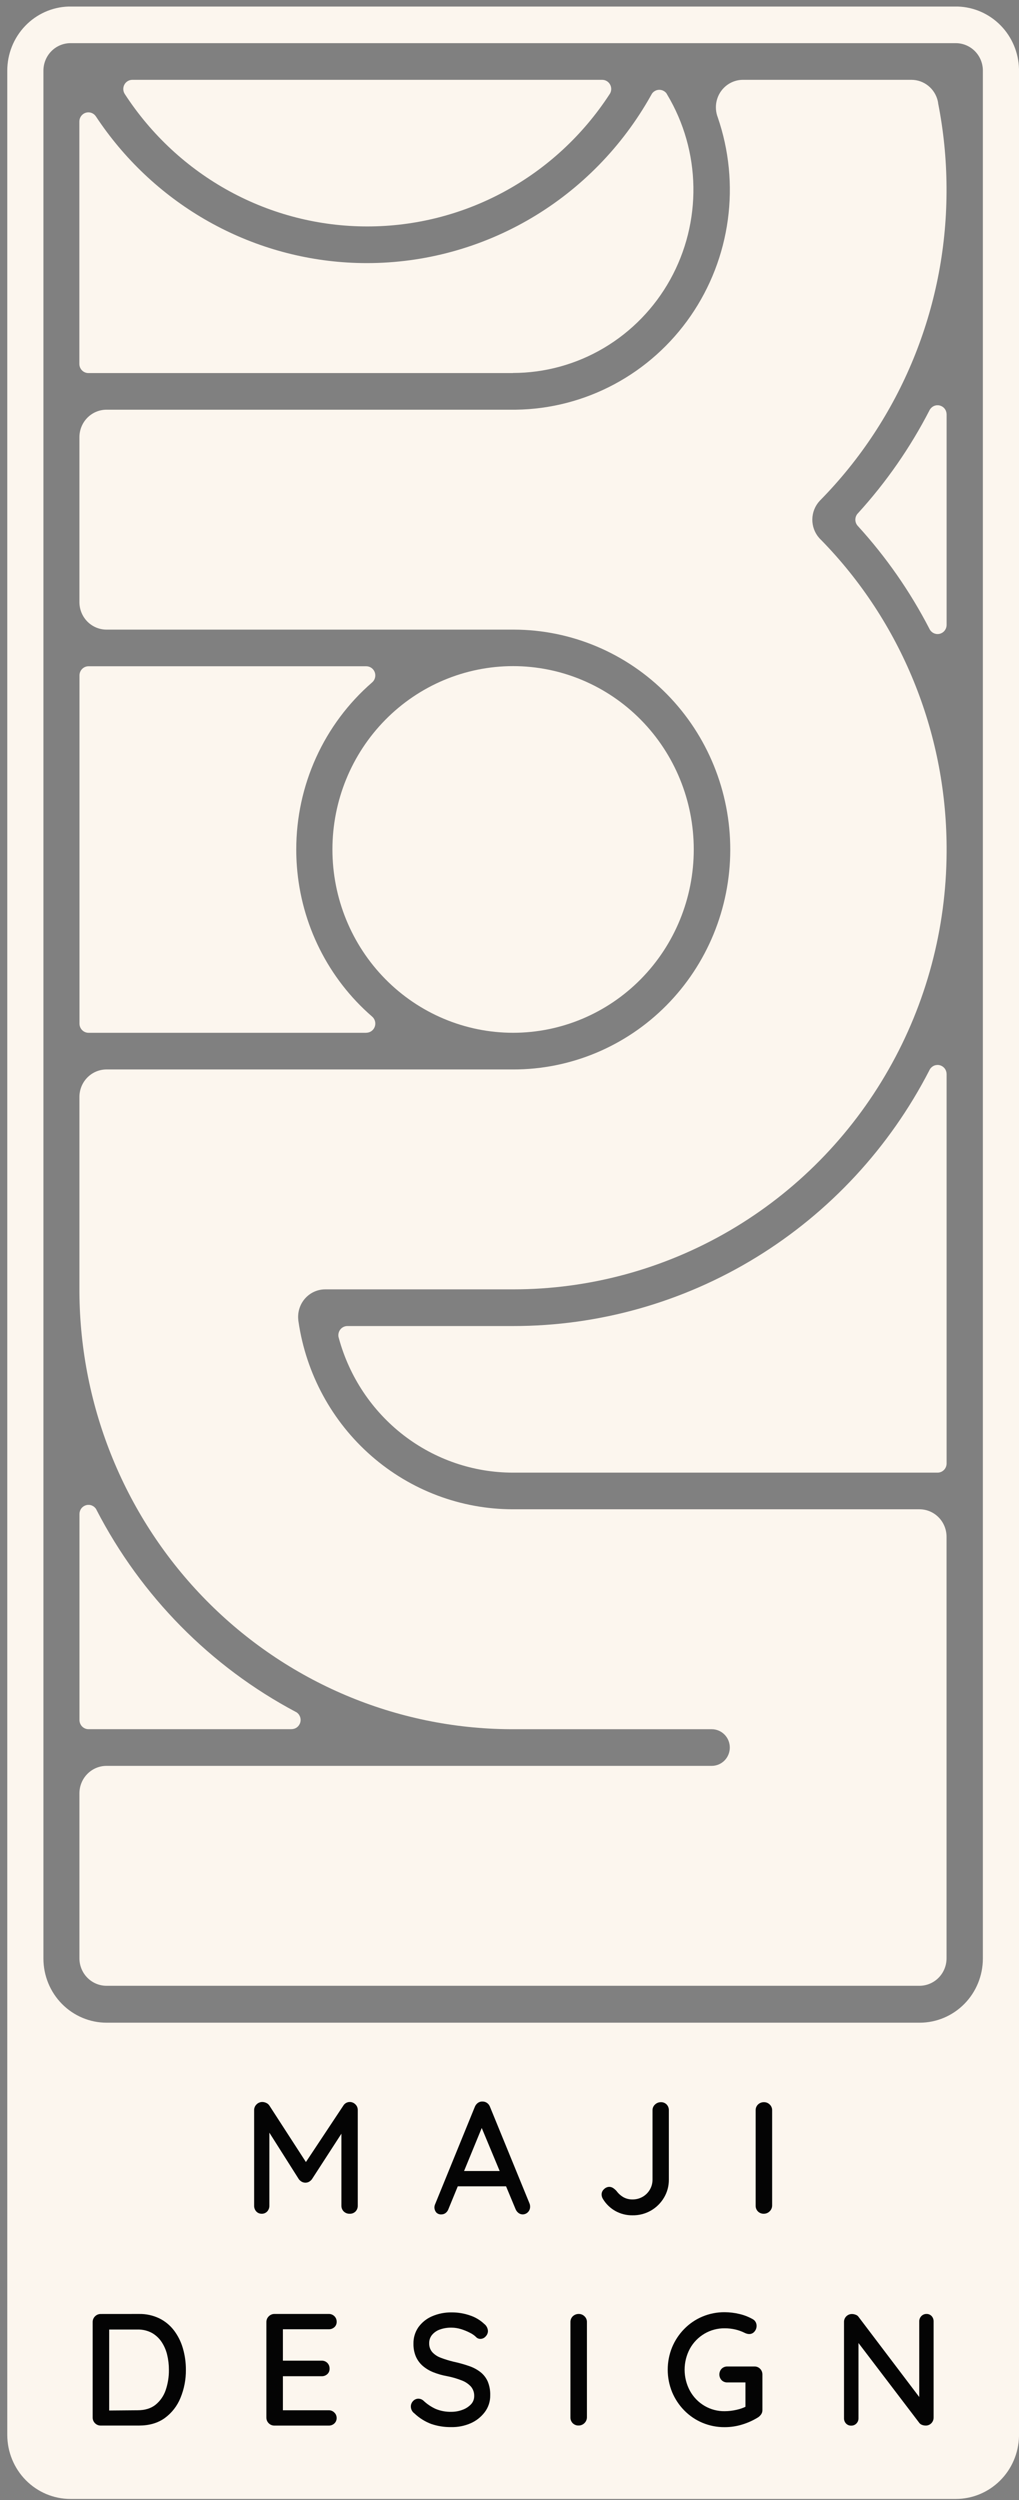<svg width="117" height="287" viewBox="0 0 117 287" fill="none" xmlns="http://www.w3.org/2000/svg">
<rect x="0" y="0" width="117" height="287" fill="#808080" stroke="none"/>
<g opacity="0.97">
<path d="M117 279.68L117 7.92C116.952 6.043 116.199 4.255 114.894 2.922C113.589 1.589 111.831 0.812 109.98 0.751L7.861 0.751C5.976 0.812 4.189 1.615 2.878 2.99C1.567 4.364 0.834 6.201 0.835 8.114L0.835 279.494C0.835 281.447 1.6 283.32 2.961 284.701C4.323 286.082 6.17 286.858 8.095 286.858H109.738C111.632 286.859 113.452 286.109 114.809 284.768C116.166 283.426 116.952 281.6 117 279.68ZM12.246 232.188C10.32 232.188 8.474 231.412 7.112 230.031C5.751 228.651 4.986 226.778 4.986 224.825L4.986 8.11C4.986 7.273 5.314 6.47 5.897 5.878C6.481 5.286 7.272 4.954 8.097 4.954L109.74 4.954C110.552 4.954 111.331 5.275 111.913 5.85C112.494 6.424 112.831 7.207 112.851 8.03L112.851 224.825C112.851 226.778 112.086 228.651 110.725 230.031C109.363 231.412 107.517 232.188 105.591 232.188H12.246Z" fill="#FFF9F1"/>
<path d="M107.65 72.785C107.465 72.785 107.284 72.734 107.125 72.639C106.965 72.544 106.834 72.408 106.744 72.244C106.725 72.211 106.709 72.178 106.694 72.143C104.488 67.883 101.738 63.935 98.517 60.402L98.444 60.32C98.293 60.132 98.21 59.897 98.21 59.654C98.21 59.411 98.293 59.176 98.444 58.988L98.527 58.898C101.761 55.347 104.518 51.378 106.725 47.094L106.75 47.048C106.864 46.846 107.039 46.689 107.25 46.599C107.461 46.51 107.696 46.494 107.917 46.553C108.137 46.613 108.333 46.745 108.472 46.928C108.612 47.112 108.687 47.337 108.688 47.569V71.733C108.688 72.012 108.578 72.279 108.384 72.477C108.189 72.674 107.925 72.785 107.65 72.785Z" fill="#FFF9F1"/>
<path d="M33.479 198.495H10.161C9.886 198.495 9.623 198.384 9.428 198.187C9.234 197.99 9.124 197.722 9.124 197.443V173.795C9.124 173.563 9.2 173.338 9.339 173.154C9.479 172.97 9.674 172.839 9.895 172.779C10.116 172.72 10.35 172.736 10.561 172.825C10.772 172.915 10.948 173.072 11.062 173.273V173.286C11.069 173.297 11.075 173.308 11.08 173.32C16.198 183.228 24.176 191.317 33.948 196.505C33.96 196.51 33.971 196.516 33.981 196.524H33.993C34.192 196.639 34.347 196.817 34.435 197.031C34.524 197.245 34.54 197.483 34.481 197.707C34.422 197.931 34.292 198.129 34.111 198.27C33.93 198.412 33.708 198.489 33.479 198.489V198.495Z" fill="#FFF9F1"/>
<path d="M58.913 118.554C53.411 118.554 48.135 116.338 44.245 112.393C40.355 108.447 38.169 103.097 38.169 97.517V97.502C38.169 91.923 40.355 86.572 44.245 82.627C48.135 78.681 53.411 76.465 58.913 76.465C64.414 76.465 69.691 78.681 73.581 82.627C77.471 86.572 79.656 91.923 79.656 97.502V97.519C79.656 103.098 77.47 108.449 73.58 112.393C69.69 116.338 64.414 118.554 58.913 118.554Z" fill="#FFF9F1"/>
<path d="M42.056 118.556H10.163C9.888 118.556 9.624 118.445 9.43 118.248C9.235 118.051 9.126 117.783 9.126 117.504V77.533C9.126 77.254 9.235 76.987 9.43 76.79C9.624 76.592 9.888 76.481 10.163 76.481H42.056C42.27 76.481 42.478 76.548 42.653 76.673C42.828 76.798 42.961 76.974 43.033 77.178C43.105 77.382 43.113 77.604 43.056 77.812C43 78.022 42.881 78.208 42.716 78.345C39.985 80.713 37.793 83.653 36.291 86.963C34.789 90.274 34.013 93.875 34.016 97.519C34.016 98.164 34.04 98.803 34.087 99.435C34.333 102.745 35.222 105.974 36.703 108.934C38.184 111.895 40.227 114.529 42.716 116.686C42.881 116.824 43 117.01 43.056 117.219C43.113 117.428 43.105 117.649 43.033 117.853C42.961 118.057 42.828 118.234 42.653 118.358C42.478 118.483 42.27 118.55 42.056 118.55V118.556Z" fill="#FFF9F1"/>
<path d="M107.65 169.046H58.903C54.363 169.047 49.947 167.537 46.334 164.748C42.721 161.958 40.111 158.044 38.903 153.605L38.869 153.481C38.855 153.411 38.848 153.341 38.849 153.27C38.849 152.991 38.958 152.724 39.153 152.526C39.347 152.329 39.611 152.218 39.886 152.218H58.903C68.752 152.226 78.414 149.496 86.839 144.325C95.265 139.154 102.132 131.74 106.694 122.888C106.712 122.844 106.734 122.802 106.758 122.762C106.874 122.564 107.052 122.409 107.262 122.323C107.473 122.237 107.706 122.223 107.926 122.285C108.145 122.346 108.338 122.478 108.476 122.662C108.614 122.845 108.688 123.07 108.687 123.3V167.996C108.687 168.275 108.577 168.542 108.383 168.739C108.189 168.935 107.925 169.046 107.65 169.046Z" fill="#FFF9F1"/>
<path d="M42.167 25.993C36.651 25.995 31.22 24.609 26.362 21.958C21.504 19.307 17.371 15.474 14.334 10.804C14.228 10.646 14.167 10.461 14.157 10.27C14.147 10.079 14.189 9.89 14.277 9.721C14.366 9.552 14.498 9.411 14.66 9.313C14.821 9.215 15.006 9.163 15.195 9.163L69.142 9.163C69.322 9.163 69.498 9.21 69.654 9.3C69.811 9.39 69.941 9.52 70.033 9.676C70.125 9.833 70.176 10.011 70.18 10.193C70.183 10.375 70.14 10.555 70.055 10.716L70.042 10.737C70.019 10.774 69.997 10.81 69.97 10.848C66.931 15.507 62.801 19.329 57.949 21.972C53.097 24.615 47.675 25.997 42.167 25.993Z" fill="#FFF9F1"/>
<path d="M58.896 42.826L10.149 42.826C9.874 42.826 9.61 42.715 9.415 42.518C9.221 42.321 9.112 42.053 9.112 41.774V13.95C9.111 13.725 9.182 13.505 9.314 13.323C9.446 13.142 9.633 13.008 9.845 12.942C10.058 12.876 10.286 12.881 10.496 12.957C10.705 13.032 10.886 13.174 11.01 13.361C14.219 18.219 18.49 22.259 23.491 25.168C28.492 28.077 34.088 29.776 39.843 30.132C40.602 30.18 41.367 30.203 42.137 30.203C48.762 30.201 55.269 28.42 60.995 25.041C66.721 21.661 71.463 16.804 74.737 10.963L74.856 10.752C74.952 10.615 75.078 10.503 75.226 10.426C75.373 10.349 75.536 10.309 75.702 10.309C75.868 10.309 76.031 10.349 76.178 10.426C76.326 10.503 76.453 10.615 76.548 10.752C76.549 10.756 76.549 10.759 76.548 10.763L76.615 10.877C78.521 14.067 79.556 17.713 79.615 21.443C79.673 25.173 78.753 28.851 76.948 32.101C75.143 35.351 72.519 38.056 69.344 39.939C66.169 41.822 62.557 42.814 58.879 42.815L58.896 42.826Z" fill="#FFF9F1"/>
<path d="M105.576 227.951H12.231C11.406 227.951 10.614 227.618 10.031 227.026C9.447 226.435 9.119 225.632 9.119 224.795V205.861C9.119 205.025 9.447 204.222 10.031 203.63C10.614 203.038 11.406 202.706 12.231 202.706H81.721C82.271 202.706 82.799 202.484 83.188 202.09C83.577 201.695 83.795 201.16 83.795 200.602C83.795 200.044 83.577 199.509 83.188 199.115C82.799 198.72 82.271 198.498 81.721 198.498H58.582C45.487 198.421 32.951 193.111 23.691 183.72C14.432 174.329 9.196 161.615 9.119 148.335L9.119 125.92C9.119 125.097 9.436 124.307 10.002 123.717C10.568 123.128 11.339 122.786 12.15 122.764H58.903C65.505 122.779 71.842 120.132 76.52 115.408C81.198 110.684 83.834 104.269 83.848 97.573C83.862 90.878 81.253 84.451 76.595 79.707C71.937 74.963 65.611 72.289 59.009 72.275C59.082 72.275 59.154 72.275 59.217 72.275H12.231C11.406 72.275 10.614 71.942 10.031 71.351C9.447 70.759 9.119 69.956 9.119 69.119V50.186C9.119 49.349 9.447 48.546 10.031 47.954C10.614 47.363 11.406 47.03 12.231 47.03L59.654 47.03C59.511 47.03 59.368 47.03 59.225 47.03C63.173 46.979 67.053 45.977 70.544 44.105C74.035 42.233 77.037 39.545 79.301 36.264C81.566 32.983 83.028 29.203 83.567 25.236C84.107 21.269 83.708 17.228 82.404 13.448L82.337 13.257C82.245 12.953 82.198 12.637 82.198 12.319C82.198 11.482 82.526 10.679 83.109 10.087C83.693 9.496 84.484 9.163 85.31 9.163L104.645 9.163C105.345 9.163 106.025 9.402 106.575 9.843C107.125 10.284 107.512 10.899 107.673 11.591C107.688 11.658 107.702 11.727 107.713 11.801V11.845C108.338 15.013 108.662 18.235 108.679 21.466V22.118C108.614 35.352 103.413 48.029 94.202 57.404L94.117 57.492C93.582 58.068 93.279 58.827 93.27 59.618C93.26 60.41 93.544 61.176 94.066 61.765C94.136 61.845 94.211 61.92 94.29 61.994C103.449 71.36 108.619 83.998 108.688 97.189V97.841C108.646 106.594 106.352 115.185 102.031 122.762C97.662 130.441 91.376 136.817 83.805 141.248C76.235 145.68 67.647 148.011 58.906 148.007H37.343C36.517 148.007 35.726 148.339 35.143 148.931C34.559 149.523 34.231 150.326 34.231 151.163C34.231 151.272 34.231 151.373 34.248 151.484C34.246 151.5 34.246 151.515 34.248 151.531L34.271 151.707C35.146 157.697 38.114 163.168 42.635 167.122C47.156 171.077 52.927 173.252 58.897 173.252H105.57C106.395 173.252 107.186 173.584 107.77 174.176C108.353 174.768 108.681 175.57 108.681 176.407V224.793C108.682 225.629 108.355 226.431 107.773 227.023C107.191 227.615 106.4 227.949 105.576 227.951Z" fill="#FFF9F1"/>
<path d="M30.123 241.289C30.28 241.292 30.434 241.329 30.575 241.399C30.723 241.465 30.848 241.573 30.936 241.71L35.52 248.793L34.745 248.756L39.418 241.71C39.495 241.581 39.604 241.475 39.734 241.401C39.864 241.328 40.01 241.289 40.159 241.289C40.398 241.289 40.627 241.384 40.798 241.555C40.889 241.639 40.961 241.742 41.009 241.857C41.057 241.972 41.081 242.096 41.078 242.221V253.186C41.082 253.309 41.061 253.431 41.018 253.546C40.974 253.66 40.909 253.765 40.825 253.853C40.738 253.942 40.634 254.011 40.519 254.057C40.405 254.102 40.282 254.123 40.159 254.118C40.031 254.124 39.904 254.104 39.784 254.058C39.665 254.013 39.556 253.943 39.464 253.853C39.377 253.766 39.309 253.662 39.264 253.547C39.218 253.433 39.197 253.31 39.2 253.186V243.906L39.779 244.035L35.809 250.165C35.718 250.279 35.608 250.376 35.483 250.449C35.355 250.517 35.213 250.552 35.068 250.552C34.924 250.552 34.781 250.517 34.653 250.449C34.525 250.377 34.412 250.28 34.319 250.165L30.494 244.125L30.928 243.393V253.186C30.936 253.432 30.848 253.672 30.683 253.853C30.602 253.941 30.502 254.01 30.392 254.056C30.282 254.102 30.163 254.123 30.044 254.118C29.928 254.12 29.812 254.098 29.705 254.052C29.598 254.007 29.502 253.939 29.422 253.853C29.258 253.671 29.171 253.432 29.179 253.186V242.221C29.178 242.098 29.202 241.976 29.251 241.862C29.299 241.749 29.37 241.647 29.459 241.563C29.546 241.474 29.65 241.405 29.764 241.358C29.878 241.311 30 241.287 30.123 241.289Z" fill="black"/>
<path d="M55.554 243.684L51.493 253.571C51.431 253.753 51.319 253.912 51.169 254.03C51.029 254.138 50.858 254.195 50.682 254.194C50.572 254.203 50.461 254.187 50.358 254.147C50.255 254.107 50.161 254.045 50.084 253.965C49.952 253.802 49.879 253.599 49.877 253.388C49.88 253.289 49.898 253.19 49.931 253.096L54.515 241.858C54.589 241.665 54.717 241.5 54.885 241.382C55.041 241.275 55.229 241.224 55.418 241.237C55.599 241.238 55.776 241.295 55.924 241.401C56.081 241.514 56.201 241.674 56.266 241.858L60.796 252.932C60.843 253.048 60.867 253.172 60.867 253.298C60.87 253.413 60.85 253.528 60.809 253.636C60.768 253.743 60.707 253.842 60.628 253.925C60.549 254.008 60.455 254.075 60.351 254.121C60.247 254.167 60.134 254.192 60.021 254.194C59.84 254.194 59.665 254.134 59.523 254.022C59.373 253.905 59.258 253.749 59.189 253.571L55.092 243.743L55.554 243.684ZM52.215 250.969L53.028 249.212H58.125L58.432 250.969H52.215Z" fill="black"/>
<path d="M72.61 254.298C71.93 254.305 71.258 254.136 70.66 253.806C70.077 253.48 69.586 253.007 69.235 252.432C69.137 252.279 69.081 252.102 69.074 251.919C69.073 251.798 69.098 251.679 69.148 251.57C69.198 251.461 69.271 251.365 69.362 251.288C69.517 251.133 69.722 251.042 69.939 251.031C70.102 251.03 70.262 251.077 70.399 251.168C70.542 251.264 70.672 251.378 70.787 251.506C71.004 251.803 71.281 252.05 71.6 252.23C71.911 252.397 72.259 252.481 72.61 252.476C73.021 252.483 73.426 252.379 73.784 252.175C74.128 251.979 74.414 251.695 74.614 251.351C74.818 251.005 74.924 250.609 74.921 250.206V242.246C74.918 242.12 74.943 241.995 74.992 241.88C75.042 241.765 75.116 241.662 75.21 241.579C75.39 241.406 75.629 241.31 75.877 241.312C76.001 241.307 76.124 241.328 76.239 241.374C76.354 241.42 76.458 241.49 76.545 241.579C76.629 241.668 76.694 241.772 76.737 241.887C76.78 242.001 76.8 242.123 76.796 242.246V250.206C76.803 250.928 76.613 251.638 76.247 252.257C75.883 252.877 75.367 253.391 74.749 253.749C74.097 254.123 73.359 254.313 72.61 254.298Z" fill="black"/>
<path d="M88.656 253.185C88.654 253.311 88.626 253.435 88.575 253.55C88.524 253.664 88.451 253.767 88.359 253.852C88.182 254.025 87.945 254.12 87.7 254.117C87.575 254.122 87.451 254.101 87.335 254.055C87.218 254.01 87.112 253.941 87.023 253.852C86.937 253.765 86.87 253.661 86.825 253.546C86.78 253.431 86.758 253.309 86.762 253.185V242.246C86.759 242.122 86.781 241.998 86.827 241.883C86.874 241.769 86.943 241.665 87.032 241.579C87.126 241.489 87.237 241.419 87.358 241.373C87.479 241.328 87.608 241.307 87.737 241.312C87.976 241.312 88.206 241.408 88.376 241.579C88.467 241.663 88.539 241.767 88.587 241.882C88.636 241.997 88.659 242.121 88.656 242.246V253.185Z" fill="black"/>
<path d="M15.964 265.622C16.768 265.606 17.565 265.779 18.292 266.127C18.953 266.452 19.531 266.928 19.98 267.518C20.442 268.131 20.787 268.826 20.999 269.567C21.231 270.366 21.347 271.196 21.343 272.03C21.355 273.138 21.143 274.237 20.721 275.259C20.345 276.187 19.719 276.988 18.916 277.573C18.121 278.146 17.134 278.432 15.956 278.432H11.561C11.441 278.434 11.321 278.411 11.21 278.366C11.098 278.32 10.997 278.253 10.912 278.167C10.823 278.081 10.753 277.977 10.706 277.862C10.659 277.748 10.637 277.624 10.64 277.5V266.56C10.637 266.436 10.659 266.313 10.706 266.198C10.753 266.083 10.823 265.979 10.912 265.894C10.997 265.807 11.098 265.739 11.21 265.693C11.321 265.648 11.44 265.625 11.561 265.626L15.964 265.622ZM15.784 276.677C16.639 276.677 17.33 276.467 17.858 276.046C18.397 275.609 18.801 275.025 19.024 274.363C19.277 273.619 19.402 272.836 19.393 272.049C19.397 271.454 19.327 270.86 19.186 270.282C19.058 269.756 18.838 269.257 18.537 268.809C18.248 268.383 17.864 268.032 17.417 267.785C16.912 267.522 16.351 267.393 15.784 267.41H12.374L12.536 267.244V276.89L12.428 276.707L15.784 276.677Z" fill="black"/>
<path d="M31.509 265.621H37.753C37.871 265.619 37.989 265.64 38.099 265.684C38.209 265.728 38.309 265.794 38.394 265.878C38.478 265.959 38.544 266.057 38.59 266.166C38.635 266.275 38.657 266.391 38.656 266.509C38.661 266.627 38.64 266.745 38.595 266.854C38.55 266.964 38.481 267.061 38.394 267.14C38.218 267.299 37.989 267.384 37.753 267.378H32.302L32.482 267.067V271.167L32.32 270.984H36.94C37.058 270.981 37.176 271.002 37.286 271.045C37.396 271.089 37.496 271.155 37.581 271.238C37.667 271.324 37.735 271.427 37.78 271.541C37.825 271.654 37.846 271.776 37.842 271.899C37.848 272.017 37.827 272.135 37.782 272.244C37.737 272.354 37.668 272.451 37.581 272.53C37.406 272.69 37.176 272.776 36.94 272.77H32.358L32.482 272.604V276.826L32.358 276.678H37.751C37.87 276.676 37.988 276.698 38.099 276.744C38.209 276.79 38.309 276.858 38.392 276.944C38.475 277.022 38.541 277.118 38.586 277.223C38.63 277.329 38.654 277.443 38.653 277.558C38.657 277.676 38.636 277.793 38.59 277.902C38.545 278.011 38.478 278.109 38.392 278.189C38.218 278.353 37.988 278.441 37.751 278.435H31.507C31.387 278.437 31.267 278.415 31.155 278.369C31.043 278.324 30.942 278.256 30.856 278.17C30.767 278.084 30.698 277.98 30.651 277.866C30.605 277.751 30.583 277.627 30.586 277.503V266.564C30.583 266.44 30.605 266.316 30.651 266.201C30.698 266.086 30.767 265.983 30.856 265.897C30.941 265.809 31.043 265.739 31.155 265.692C31.267 265.644 31.388 265.62 31.509 265.621Z" fill="black"/>
<path d="M51.807 278.61C51.022 278.622 50.241 278.498 49.498 278.244C48.783 277.971 48.128 277.558 47.571 277.028C47.443 276.937 47.341 276.815 47.272 276.673C47.209 276.541 47.175 276.398 47.172 276.252C47.171 276.016 47.262 275.789 47.426 275.621C47.506 275.532 47.603 275.461 47.713 275.414C47.822 275.367 47.94 275.344 48.058 275.347C48.257 275.352 48.448 275.426 48.6 275.558C49.021 275.96 49.505 276.287 50.033 276.527C50.592 276.757 51.191 276.869 51.794 276.856C52.247 276.861 52.696 276.781 53.12 276.618C53.485 276.486 53.816 276.27 54.086 275.987C54.321 275.734 54.45 275.399 54.447 275.053C54.461 274.655 54.329 274.267 54.076 273.963C53.781 273.644 53.417 273.4 53.012 273.25C52.474 273.038 51.919 272.876 51.352 272.766C50.8 272.669 50.258 272.515 49.736 272.307C49.293 272.131 48.881 271.881 48.519 271.567C48.185 271.272 47.921 270.906 47.743 270.496C47.554 270.038 47.463 269.545 47.473 269.049C47.455 268.362 47.658 267.688 48.05 267.128C48.454 266.577 48.996 266.147 49.62 265.882C50.328 265.58 51.09 265.431 51.858 265.443C52.583 265.438 53.303 265.559 53.987 265.8C54.585 265.999 55.133 266.327 55.594 266.762C55.721 266.858 55.826 266.982 55.901 267.124C55.975 267.266 56.018 267.424 56.026 267.584C56.021 267.816 55.927 268.036 55.764 268.199C55.69 268.287 55.597 268.358 55.493 268.407C55.389 268.456 55.276 268.482 55.161 268.483C55.004 268.487 54.85 268.435 54.727 268.335C54.503 268.104 54.24 267.916 53.951 267.778C53.619 267.606 53.272 267.465 52.914 267.357C52.572 267.252 52.216 267.196 51.858 267.193C51.385 267.181 50.914 267.258 50.469 267.42C50.124 267.547 49.819 267.765 49.585 268.051C49.38 268.314 49.271 268.642 49.278 268.977C49.264 269.351 49.389 269.717 49.629 270.002C49.901 270.294 50.238 270.517 50.612 270.652C51.086 270.832 51.571 270.981 52.064 271.1C52.666 271.229 53.259 271.394 53.842 271.594C54.32 271.752 54.769 271.99 55.169 272.299C55.527 272.582 55.812 272.95 55.999 273.37C56.206 273.873 56.304 274.417 56.287 274.962C56.298 275.655 56.079 276.332 55.665 276.883C55.243 277.442 54.688 277.884 54.051 278.164C53.343 278.474 52.578 278.627 51.807 278.61Z" fill="black"/>
<path d="M67.39 277.495C67.388 277.621 67.36 277.745 67.309 277.859C67.258 277.974 67.185 278.077 67.094 278.162C66.917 278.335 66.68 278.43 66.434 278.427C66.309 278.432 66.185 278.411 66.069 278.365C65.953 278.32 65.847 278.251 65.758 278.162C65.672 278.075 65.604 277.971 65.559 277.856C65.514 277.741 65.493 277.619 65.496 277.495V266.556C65.493 266.432 65.515 266.308 65.562 266.193C65.608 266.079 65.678 265.975 65.766 265.889C65.86 265.799 65.971 265.73 66.091 265.684C66.212 265.638 66.341 265.617 66.469 265.622C66.709 265.622 66.939 265.718 67.11 265.889C67.201 265.973 67.273 266.077 67.322 266.192C67.37 266.307 67.393 266.431 67.39 266.556V277.495Z" fill="black"/>
<path d="M83.207 278.617C82.329 278.624 81.458 278.452 80.646 278.112C79.869 277.785 79.164 277.306 78.571 276.702C77.976 276.099 77.502 275.384 77.173 274.599C76.838 273.781 76.666 272.904 76.666 272.018C76.666 271.133 76.838 270.256 77.173 269.438C77.502 268.652 77.976 267.938 78.571 267.335C79.164 266.731 79.869 266.252 80.646 265.925C81.458 265.585 82.329 265.413 83.207 265.42C83.785 265.423 84.361 265.493 84.923 265.631C85.447 265.754 85.951 265.952 86.421 266.217C86.566 266.292 86.685 266.409 86.763 266.554C86.833 266.683 86.87 266.828 86.871 266.975C86.875 267.221 86.788 267.459 86.628 267.644C86.554 267.734 86.462 267.806 86.357 267.856C86.252 267.905 86.138 267.929 86.022 267.928C85.934 267.927 85.846 267.914 85.761 267.89C85.677 267.868 85.596 267.838 85.518 267.799C85.174 267.626 84.81 267.494 84.435 267.406C84.033 267.312 83.621 267.265 83.207 267.267C82.395 267.258 81.595 267.47 80.892 267.883C80.188 268.295 79.607 268.892 79.21 269.611C78.814 270.351 78.606 271.179 78.606 272.022C78.606 272.864 78.814 273.693 79.21 274.432C79.604 275.155 80.184 275.755 80.888 276.169C81.592 276.584 82.394 276.796 83.207 276.784C83.657 276.782 84.105 276.73 84.543 276.631C84.956 276.543 85.357 276.402 85.734 276.21L85.591 276.705V273.227L85.879 273.482H83.514C83.394 273.486 83.273 273.465 83.16 273.421C83.047 273.378 82.944 273.312 82.857 273.227C82.689 273.05 82.595 272.813 82.595 272.568C82.595 272.322 82.689 272.085 82.857 271.908C82.944 271.823 83.047 271.757 83.16 271.713C83.273 271.669 83.393 271.648 83.514 271.651H86.636C86.755 271.649 86.874 271.672 86.984 271.718C87.094 271.764 87.194 271.832 87.277 271.919C87.363 272.006 87.431 272.11 87.476 272.225C87.521 272.339 87.542 272.462 87.539 272.585V276.648C87.545 276.824 87.494 276.997 87.395 277.142C87.306 277.27 87.196 277.381 87.07 277.472C86.508 277.824 85.905 278.101 85.273 278.297C84.605 278.509 83.908 278.617 83.207 278.617Z" fill="black"/>
<path d="M106.384 265.621C106.494 265.618 106.603 265.638 106.704 265.681C106.805 265.724 106.896 265.788 106.971 265.87C107.121 266.037 107.202 266.256 107.195 266.482V277.501C107.198 277.625 107.177 277.747 107.132 277.862C107.087 277.977 107.019 278.081 106.933 278.168C106.847 278.255 106.745 278.324 106.632 278.369C106.519 278.415 106.398 278.437 106.276 278.433C106.143 278.432 106.011 278.407 105.886 278.362C105.764 278.322 105.655 278.249 105.571 278.151L98.155 268.411L98.57 268.173V277.598C98.572 277.708 98.552 277.817 98.512 277.92C98.472 278.022 98.412 278.115 98.335 278.193C98.258 278.274 98.165 278.338 98.062 278.38C97.959 278.423 97.849 278.443 97.738 278.44C97.626 278.445 97.514 278.425 97.41 278.383C97.306 278.34 97.212 278.276 97.134 278.193C96.985 278.033 96.904 277.819 96.908 277.598V266.562C96.903 266.436 96.925 266.31 96.972 266.193C97.019 266.077 97.09 265.971 97.18 265.884C97.355 265.716 97.588 265.624 97.829 265.628C97.971 265.631 98.112 265.659 98.244 265.712C98.379 265.754 98.497 265.841 98.578 265.958L105.815 275.511L105.546 275.768V266.488C105.542 266.375 105.561 266.263 105.602 266.158C105.642 266.053 105.703 265.957 105.78 265.876C105.857 265.793 105.951 265.727 106.055 265.683C106.159 265.639 106.271 265.618 106.384 265.621Z" fill="black"/>
</g>
</svg>
